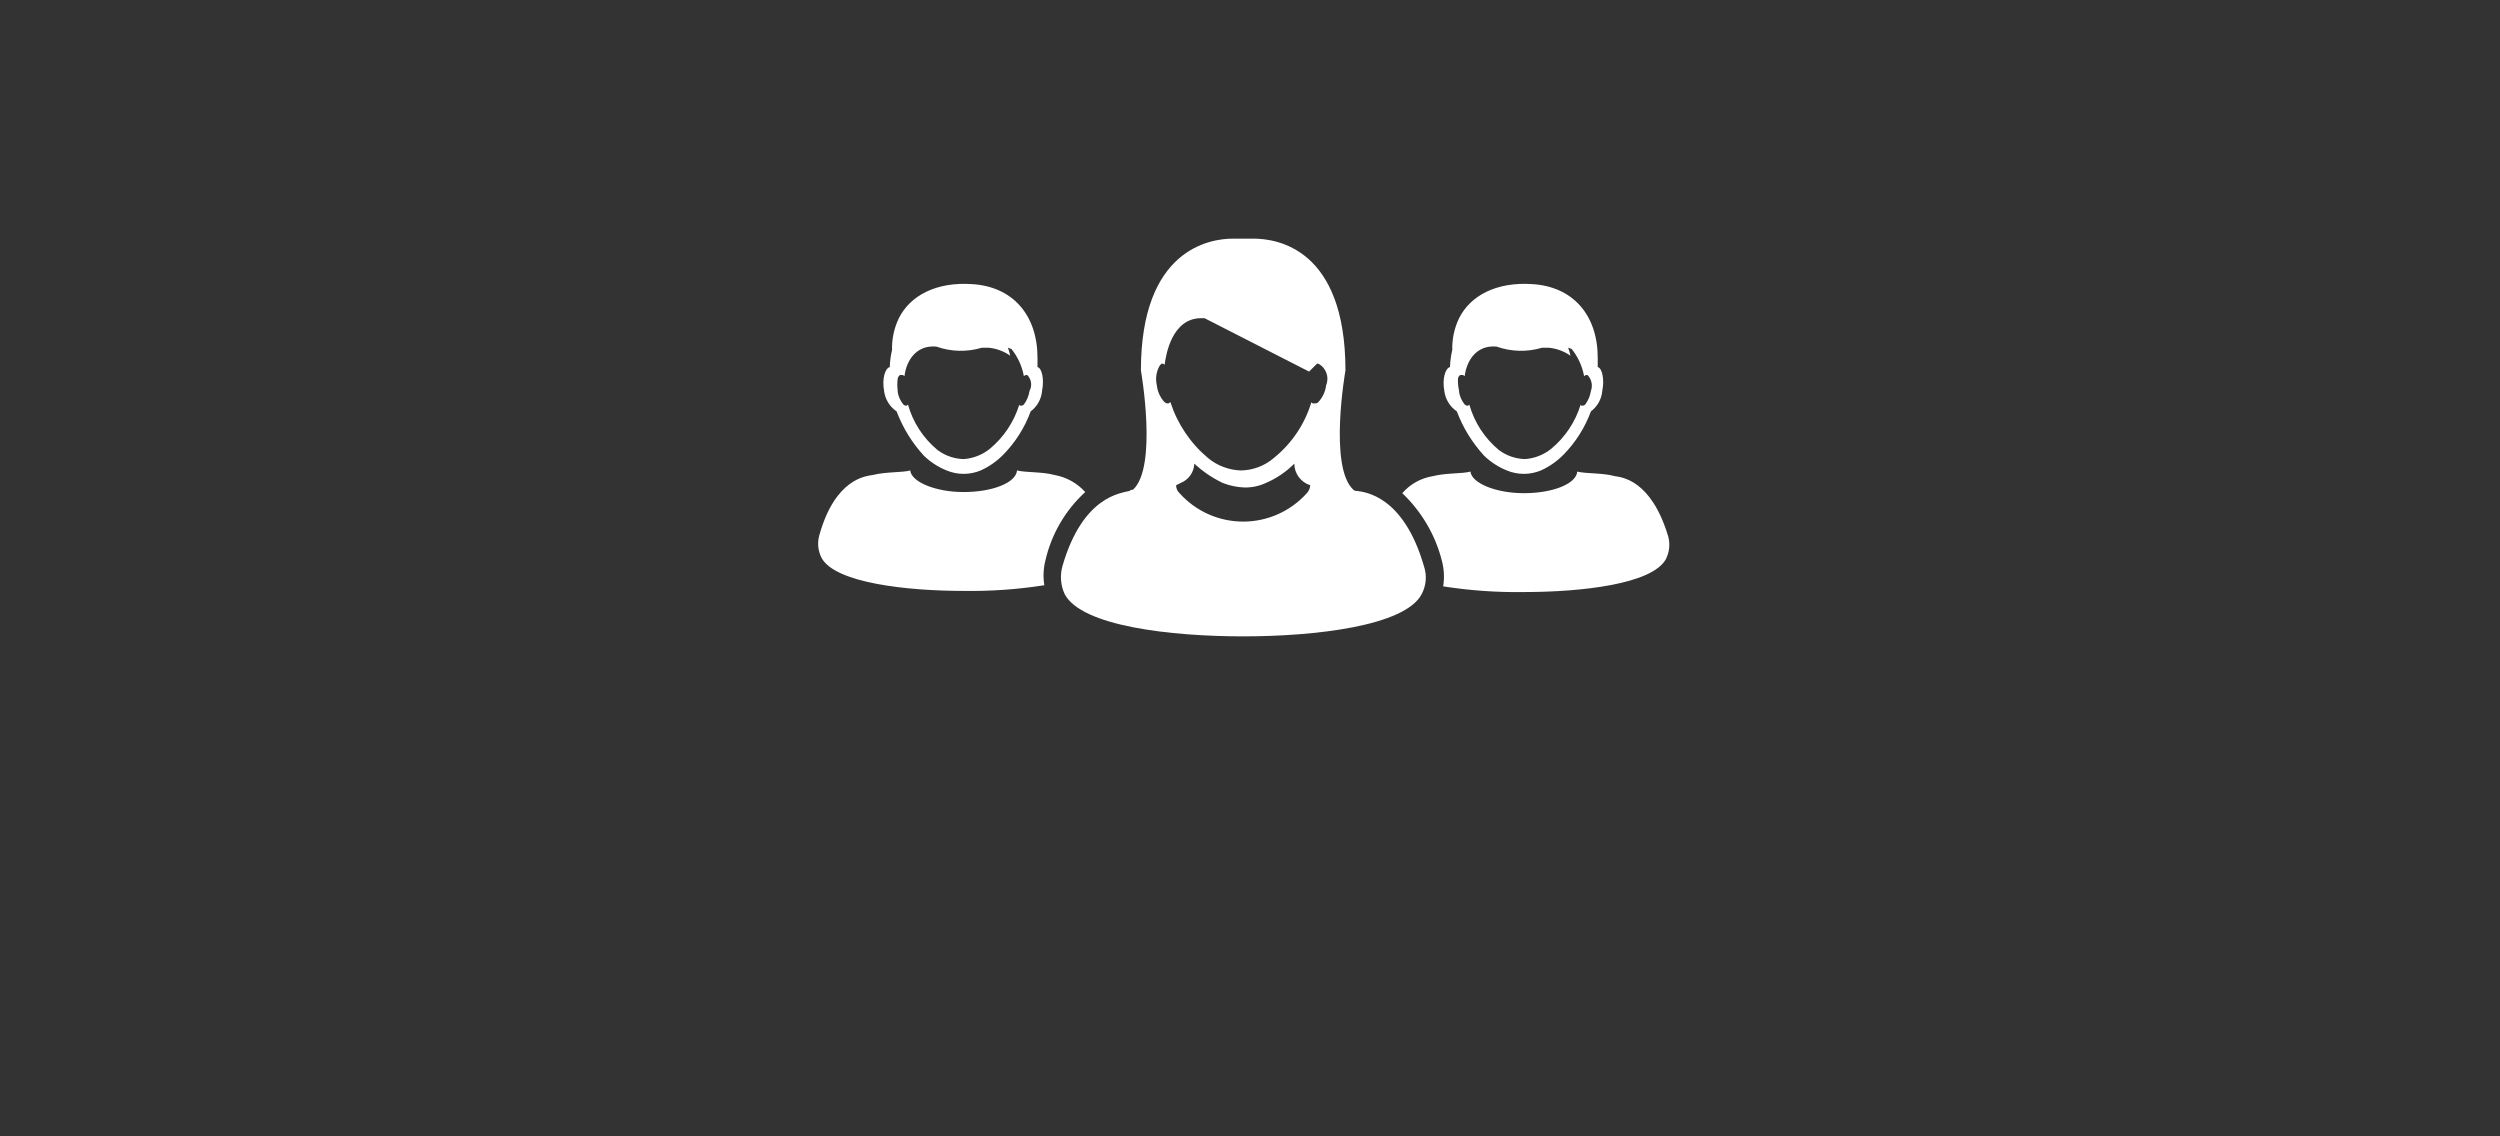 <?xml version="1.0" encoding="UTF-8" standalone="no"?>
<svg width="220px" height="100px" viewBox="0 0 220 100" version="1.1" xmlns="http://www.w3.org/2000/svg" xmlns:xlink="http://www.w3.org/1999/xlink">
    <rect x="0" y="0" width="220" height="100" fill="#333333" stroke="none"/>
    <!-- Generator: Sketch 3.6.1 (26313) - http://www.bohemiancoding.com/sketch -->
    <title>icon-interndraagvlak-card-bg</title>
    <desc>Created with Sketch.</desc>
    <defs></defs>
    <g id="Page-1" stroke="none" stroke-width="1" fill="none" fill-rule="evenodd">
        <g id="icon-interndraagvlak-card-bg" fill="#FFFFFF">
            <g id="icon-interndraagvlak" transform="translate(71, 21)">
                <path d="M75.8,26.2 C74.3,21.2 71.7,21 71.1,20.9 C70,20.6 68.6,20.7 67.8,20.5 C67.7,21.6 65.6,22.4 63.1,22.4 C60.6,22.4 58.5,21.5 58.4,20.5 C57.7,20.7 56.3,20.6 55.1,20.9 C54.051,21.066 53.095,21.597 52.4,22.4 C54.114,24.026 55.328,26.108 55.9,28.4 C56.083,29.119 56.117,29.868 56,30.6 C58.348,30.969 60.723,31.136 63.1,31.1 C68.2,31.1 74.4,30.4 75.6,28.2 C75.912,27.581 75.983,26.868 75.8,26.2 L75.8,26.2 Z M57.2,15.2 C57.744,16.641 58.559,17.965 59.6,19.1 C60.177,19.658 60.856,20.099 61.6,20.4 C62.56,20.8 63.64,20.8 64.6,20.4 C65.348,20.062 66.026,19.587 66.6,19 C67.66,17.918 68.478,16.622 69,15.2 C69.576,14.772 69.941,14.116 70,13.4 C70.2,12.4 70,11.4 69.6,11.3 L69.6,10.5 C69.6,6.7 67.4,4.2 63.8,4 C60.7,3.8 58.4,5 57.4,7 C56.98,7.872 56.775,8.832 56.8,9.8 C56.684,10.292 56.617,10.795 56.6,11.3 L56.6,11.3 C56.2,11.4 55.9,12.3 56.1,13.4 C56.188,14.131 56.59,14.788 57.2,15.2 L57.2,15.2 Z M57.3,12.3 C57.33,12.18 57.4,12.074 57.5,12 L57.6,12 C57.71,11.987 57.82,12.023 57.9,12.1 L57.9,12.1 C57.9,11.8 58.3,9.3 60.7,9.5 C61.989,9.958 63.39,9.993 64.7,9.6 L65.3,9.6 C65.983,9.667 66.637,9.908 67.2,10.3 C67.147,10.063 67.08,9.829 67,9.6 C67.1,9.6 67.2,9.7 67.3,9.7 C67.861,10.396 68.24,11.221 68.4,12.1 L68.4,12.1 C68.452,12.043 68.523,12.007 68.6,12 L68.7,12 C69.062,12.37 69.179,12.915 69,13.4 C68.934,13.835 68.762,14.247 68.5,14.6 C68.42,14.677 68.31,14.713 68.2,14.7 C68.145,14.7 68.1,14.655 68.1,14.6 C67.633,16.126 66.729,17.482 65.5,18.5 C64.843,19.027 64.04,19.341 63.2,19.4 C62.369,19.379 61.565,19.099 60.9,18.6 C59.647,17.562 58.74,16.167 58.3,14.6 L58.2,14.7 C58.09,14.713 57.98,14.677 57.9,14.6 C57.637,14.286 57.464,13.905 57.4,13.5 L57.4,13.4 C57.317,13.04 57.284,12.669 57.3,12.3 L57.3,12.3 Z M24.5,22.3 C23.792,21.514 22.842,20.986 21.8,20.8 C20.7,20.5 19.3,20.6 18.5,20.4 C18.4,21.5 16.3,22.3 13.8,22.3 C11.3,22.3 9.2,21.4 9.1,20.4 C8.4,20.6 7,20.5 5.8,20.8 C5.2,20.9 2.5,21.1 1.1,26.1 C0.912,26.768 0.983,27.482 1.3,28.1 C2.5,30.3 8.8,31 13.8,31 C16.177,31.036 18.552,30.869 20.9,30.5 C20.783,29.768 20.817,29.019 21,28.3 C21.532,25.992 22.753,23.9 24.5,22.3 L24.5,22.3 Z M7.9,15.2 C8.444,16.641 9.259,17.965 10.3,19.1 C10.877,19.658 11.556,20.099 12.3,20.4 C13.26,20.8 14.34,20.8 15.3,20.4 C16.048,20.062 16.726,19.587 17.3,19 C18.36,17.918 19.178,16.622 19.7,15.2 C20.276,14.772 20.641,14.116 20.7,13.4 C20.9,12.4 20.7,11.4 20.3,11.3 L20.3,10.5 C20.3,6.7 18.1,4.2 14.5,4 C11.4,3.8 9.1,5 8.1,7 C7.68,7.872 7.475,8.832 7.5,9.8 C7.384,10.292 7.317,10.795 7.3,11.3 L7.3,11.3 C6.9,11.4 6.6,12.3 6.8,13.4 C6.888,14.131 7.29,14.788 7.9,15.2 L7.9,15.2 Z M8,12.3 C8.03,12.18 8.1,12.074 8.2,12 L8.3,12 C8.41,11.987 8.52,12.023 8.6,12.1 L8.6,12.1 C8.6,11.8 9,9.3 11.4,9.5 C12.689,9.958 14.09,9.993 15.4,9.6 L16,9.6 C16.683,9.667 17.337,9.908 17.9,10.3 C17.847,10.063 17.78,9.829 17.7,9.6 C17.8,9.6 17.9,9.7 18,9.7 C18.561,10.396 18.94,11.221 19.1,12.1 L19.1,12.1 C19.152,12.043 19.223,12.007 19.3,12 L19.4,12 C19.767,12.372 19.848,12.94 19.6,13.4 C19.534,13.835 19.362,14.247 19.1,14.6 C19.02,14.677 18.91,14.713 18.8,14.7 C18.745,14.7 18.7,14.655 18.7,14.6 C18.233,16.126 17.329,17.482 16.1,18.5 C15.443,19.027 14.64,19.341 13.8,19.4 C12.969,19.379 12.165,19.099 11.5,18.6 C10.247,17.562 9.34,16.167 8.9,14.6 L8.8,14.7 C8.69,14.713 8.58,14.677 8.5,14.6 C8.237,14.286 8.064,13.905 8,13.5 L8,13.4 C7.95,13.035 7.95,12.665 8,12.3 L8,12.3 Z M48.4,22.2 C48.29,22.213 48.18,22.177 48.1,22.1 C45.9,20.1 47.4,11.6 47.4,11.6 C47.4,0.8 41.3,0 39.3,0 L37.5,0 C35.5,0 29.4,0.9 29.4,11.6 C29.4,11.6 30.9,20.1 28.7,22.1 C28.59,22.087 28.48,22.123 28.4,22.2 C27.7,22.4 24.3,22.6 22.5,28.8 C22.262,29.63 22.333,30.518 22.7,31.3 C24.2,34.1 32,35 38.4,35 L38.4,35 C44.7,35 52.6,34.1 54.1,31.3 C54.512,30.531 54.585,29.625 54.3,28.8 C52.5,22.6 49.1,22.3 48.4,22.2 L48.4,22.2 Z M44.3,21.7 C44.288,21.962 44.182,22.211 44,22.4 C42.574,23.992 40.537,24.901 38.4,24.901 C36.263,24.901 34.226,23.992 32.8,22.4 C32.602,22.222 32.493,21.966 32.5,21.7 L32.5,21.7 C32.633,21.633 32.767,21.567 32.9,21.5 C33.601,21.22 34.071,20.554 34.1,19.8 L34.1,19.8 C34.843,20.489 35.686,21.063 36.6,21.5 C37.207,21.738 37.849,21.873 38.5,21.9 C39.155,21.912 39.805,21.775 40.4,21.5 C41.335,21.099 42.183,20.522 42.9,19.8 L42.9,19.8 C42.903,20.671 43.47,21.439 44.3,21.7 L44.3,21.7 L44.3,21.7 Z M45.7,12.9 C45.634,13.462 45.389,13.988 45,14.4 C44.92,14.477 44.81,14.513 44.7,14.5 L44.6,14.5 C44.519,14.511 44.44,14.471 44.4,14.4 C43.819,16.328 42.668,18.036 41.1,19.3 C40.292,19.994 39.266,20.383 38.2,20.4 C37.138,20.367 36.117,19.979 35.3,19.3 C33.761,18.009 32.617,16.311 32,14.4 C31.9,14.4 31.9,14.5 31.8,14.5 L31.7,14.5 C31.58,14.47 31.474,14.4 31.4,14.3 C31.064,13.904 30.855,13.416 30.8,12.9 C30.653,12.284 30.762,11.635 31.1,11.1 C31.127,11.1 31.152,11.089 31.171,11.071 C31.189,11.052 31.2,11.027 31.2,11 L31.2,11 C31.31,10.987 31.42,11.023 31.5,11.1 L31.5,11.1 L31.5,11 C31.6,10.3 32.1,7 34.7,7 L35,7 L44.2,11.7 L44.9,11 L45,11 C45.694,11.353 45.999,12.181 45.7,12.9 L45.7,12.9 Z" id="Shape"></path>
            </g>
        </g>
    </g>
</svg>